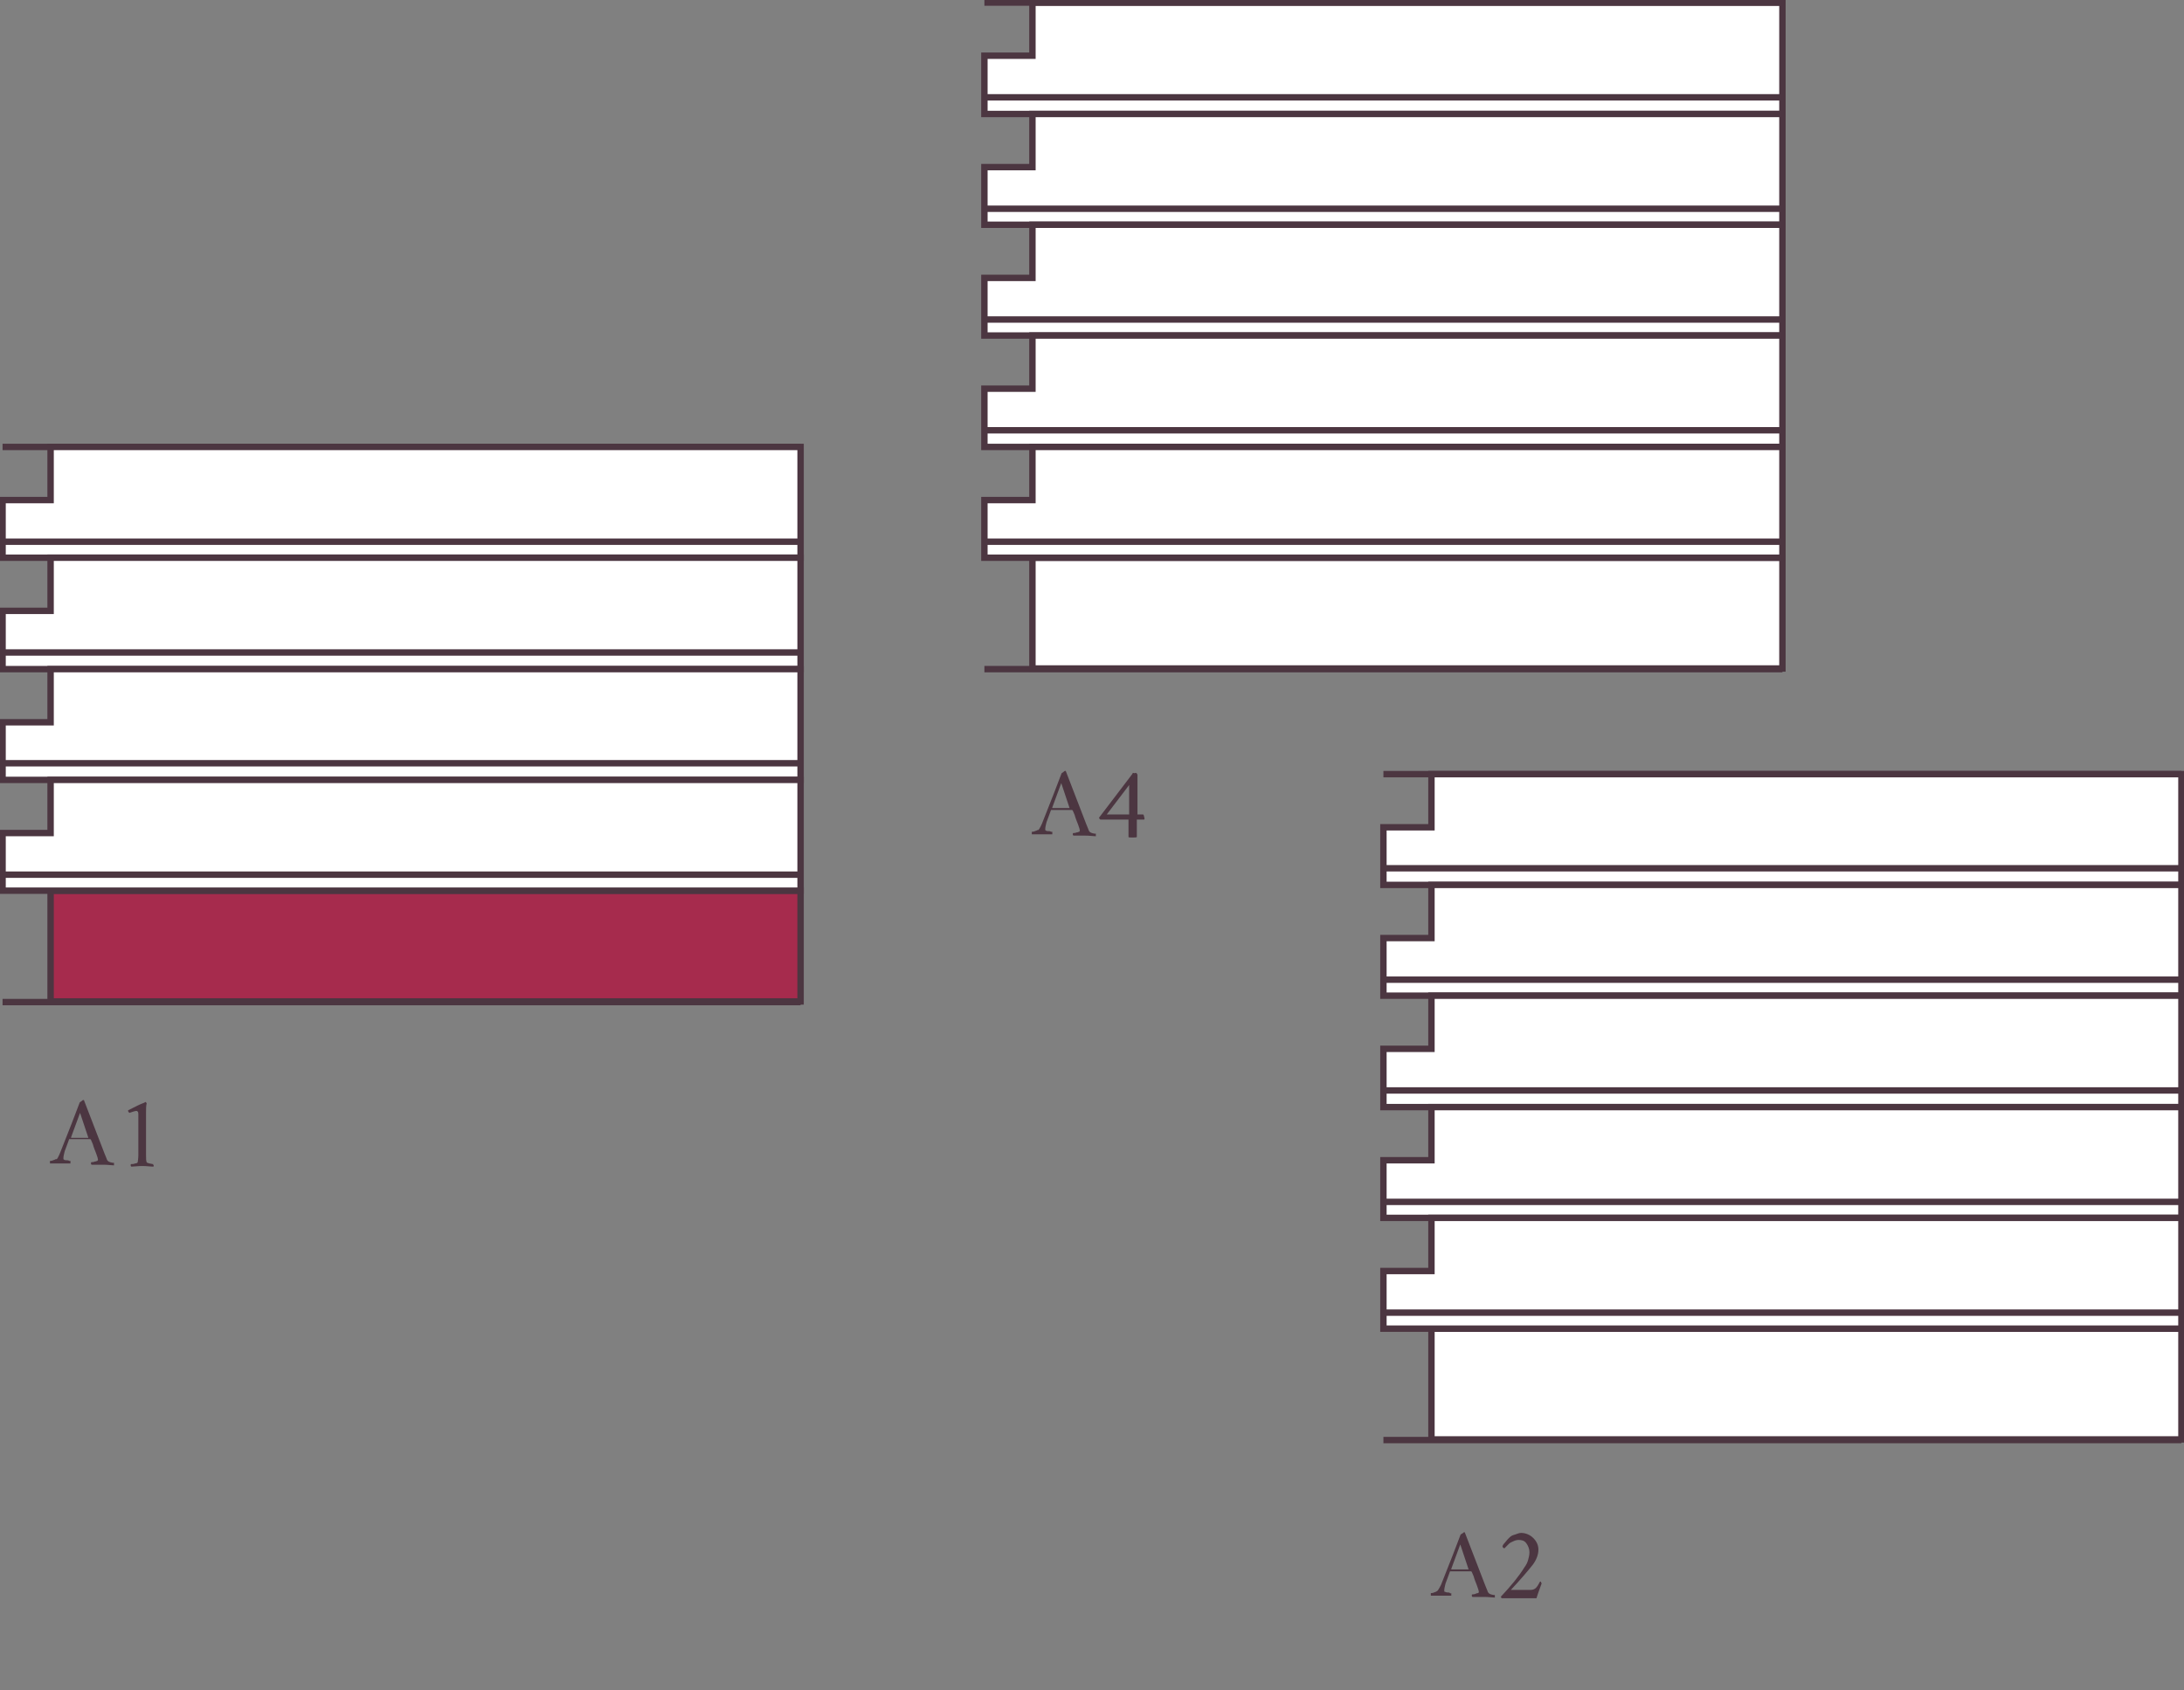 <?xml version="1.0" encoding="utf-8"?>
<!-- Generator: Adobe Illustrator 22.0.0, SVG Export Plug-In . SVG Version: 6.00 Build 0)  -->
<svg version="1.1" id="Layer_1" xmlns="http://www.w3.org/2000/svg" xmlns:xlink="http://www.w3.org/1999/xlink" x="0px" y="0px"
	 viewBox="0 0 341 264" style="enable-background:new 0 0 341 264;" xml:space="preserve">
<rect x="0" y="0" width="341" height="264" fill="#808080" stroke="none"/>
<style type="text/css">
	.st0{fill:#FFFFFF;stroke:#4C3641;stroke-miterlimit:10;}
	.st1{fill:none;stroke:#4C3641;stroke-miterlimit:10;}
	.st2{fill:#A62B4D;stroke:#4C3641;stroke-miterlimit:10;}
	.st3{fill:#4C3641;}
</style>
<rect x="223.5" y="207.5" class="st0" width="117.1" height="17.3"/>
<polygon class="st0" points="223.5,120.9 223.5,129.2 216,129.2 216,138.2 223.5,138.2 227,138.2 340.6,138.2 340.6,120.9 "/>
<line class="st1" x1="216" y1="120.9" x2="340.6" y2="120.9"/>
<line class="st1" x1="216" y1="135.6" x2="340.6" y2="135.6"/>
<polygon class="st0" points="223.5,138.2 223.5,146.5 216,146.5 216,155.5 223.5,155.5 227,155.5 340.6,155.5 340.6,138.2 "/>
<line class="st1" x1="216" y1="153" x2="340.6" y2="153"/>
<polygon class="st0" points="223.5,155.5 223.5,163.8 216,163.8 216,172.9 223.5,172.9 227,172.9 340.6,172.9 340.6,155.5 "/>
<line class="st1" x1="216" y1="170.3" x2="340.6" y2="170.3"/>
<polygon class="st0" points="223.5,172.9 223.5,181.2 216,181.2 216,190.2 223.5,190.2 227,190.2 340.6,190.2 340.6,172.9 "/>
<line class="st1" x1="216" y1="187.7" x2="340.6" y2="187.7"/>
<polygon class="st0" points="223.5,190.2 223.5,198.5 216,198.5 216,207.5 223.5,207.5 227,207.5 340.6,207.5 340.6,190.2 "/>
<line class="st1" x1="216" y1="205" x2="340.6" y2="205"/>
<line class="st1" x1="216" y1="224.9" x2="340.6" y2="224.9"/>
<rect x="161.2" y="87.1" class="st0" width="117.1" height="17.3"/>
<polygon class="st0" points="161.2,0.4 161.2,8.7 153.7,8.7 153.7,17.8 161.2,17.8 164.7,17.8 278.3,17.8 278.3,0.4 "/>
<line class="st1" x1="153.7" y1="0.4" x2="278.3" y2="0.4"/>
<line class="st1" x1="153.7" y1="15.2" x2="278.3" y2="15.2"/>
<polygon class="st0" points="161.2,17.8 161.2,26.1 153.7,26.1 153.7,35.1 161.2,35.1 164.7,35.1 278.3,35.1 278.3,17.8 "/>
<line class="st1" x1="153.7" y1="32.6" x2="278.3" y2="32.6"/>
<polygon class="st0" points="161.2,35.1 161.2,43.4 153.7,43.4 153.7,52.4 161.2,52.4 164.7,52.4 278.3,52.4 278.3,35.1 "/>
<line class="st1" x1="153.7" y1="49.9" x2="278.3" y2="49.9"/>
<polygon class="st0" points="161.2,52.4 161.2,60.7 153.7,60.7 153.7,69.8 161.2,69.8 164.7,69.8 278.3,69.8 278.3,52.4 "/>
<line class="st1" x1="153.7" y1="67.2" x2="278.3" y2="67.2"/>
<polygon class="st0" points="161.2,69.8 161.2,78.1 153.7,78.1 153.7,87.1 161.2,87.1 164.7,87.1 278.3,87.1 278.3,69.8 "/>
<line class="st1" x1="153.7" y1="84.6" x2="278.3" y2="84.6"/>
<line class="st1" x1="153.7" y1="104.5" x2="278.3" y2="104.5"/>
<rect x="7.9" y="139.1" class="st2" width="117.1" height="17.3"/>
<line class="st1" x1="0.4" y1="69.8" x2="125" y2="69.8"/>
<polygon class="st0" points="7.9,69.8 7.9,78.1 0.4,78.1 0.4,87.1 7.9,87.1 11.5,87.1 125,87.1 125,69.8 "/>
<line class="st1" x1="0.4" y1="84.6" x2="125" y2="84.6"/>
<polygon class="st0" points="7.9,87.1 7.9,95.4 0.4,95.4 0.4,104.5 7.9,104.5 11.5,104.5 125,104.5 125,87.1 "/>
<line class="st1" x1="0.4" y1="101.9" x2="125" y2="101.9"/>
<polygon class="st0" points="7.9,104.5 7.9,112.8 0.4,112.8 0.4,121.8 7.9,121.8 11.5,121.8 125,121.8 125,104.5 "/>
<line class="st1" x1="0.4" y1="119.2" x2="125" y2="119.2"/>
<polygon class="st0" points="7.9,121.8 7.9,130.1 0.4,130.1 0.4,139.1 7.9,139.1 11.5,139.1 125,139.1 125,121.8 "/>
<line class="st1" x1="0.4" y1="136.6" x2="125" y2="136.6"/>
<line class="st1" x1="0.4" y1="156.5" x2="125" y2="156.5"/>
<g>
	<path class="st3" d="M225,247.5c1.4-3.5,2.4-6.1,3-7.7c0-0.1,0.1-0.2,0.3-0.3s0.2-0.2,0.3-0.2c0,0,0,0,0.1,0s0,0,0,0l3.2,8.3
		c0.3,0.7,0.4,1,0.4,1c0.1,0.2,0.2,0.3,0.5,0.4s0.4,0.1,0.6,0.1c0,0,0,0.1,0,0.2s0,0.2,0,0.2c-1-0.1-1.6-0.1-1.7-0.1
		c-0.2,0-0.4,0-0.6,0s-0.4,0-0.6,0s-0.4,0-0.6,0c0,0-0.1-0.1-0.1-0.2s0-0.2,0.1-0.2c0.1,0,0.3,0,0.5-0.1s0.3-0.1,0.4-0.1
		c0,0,0.1-0.1,0.1-0.2c0-0.1-0.1-0.5-0.3-1s-0.4-1-0.5-1.4l-0.3-0.7c0,0-0.1-0.1-0.1-0.1c-0.1,0-0.7,0-1.5,0c-0.7,0-1.2,0-1.7,0
		l-0.1,0c-0.3,0.8-0.5,1.4-0.7,1.9c-0.1,0.4-0.2,0.8-0.2,1.1c0,0.1,0,0.2,0.1,0.2s0.2,0.1,0.4,0.1s0.3,0,0.4,0.1s0.2,0,0.2,0
		c0,0,0,0.1,0,0.2s0,0.2,0,0.2c-0.2,0-0.3,0-0.5,0s-0.3,0-0.5,0s-0.3,0-0.5,0c-0.2,0-0.4,0-0.6,0s-0.3,0-0.5,0s-0.4,0-0.6,0
		c0,0,0-0.1,0-0.2s0-0.2,0-0.2c0.1,0,0.3,0,0.5-0.1s0.4-0.1,0.4-0.2C224.4,248.6,224.7,248.1,225,247.5z M228,241.2l-1.4,3.8
		c0,0,0,0.1,0,0.1c0.5,0,1,0,1.4,0c0.4,0,0.8,0,1.3,0c0,0,0,0,0,0c0,0,0,0,0,0v0L228,241.2z"/>
	<path class="st3" d="M240.7,247.3c-0.2,0.6-0.5,1.3-0.8,2.3h-5.4c0,0-0.1,0-0.1-0.1s-0.1-0.1-0.1-0.1c1.7-1.8,2.9-3.3,3.7-4.6
		c0.3-0.4,0.5-0.8,0.6-1.2s0.2-0.7,0.2-1.2c0-0.5-0.2-1-0.5-1.4s-0.7-0.5-1.2-0.5c-0.3,0-0.6,0.1-0.8,0.2s-0.5,0.2-0.7,0.4
		s-0.3,0.3-0.4,0.4s-0.2,0.2-0.3,0.3c-0.1,0-0.1,0-0.2-0.1s-0.1-0.1-0.1-0.2c0-0.1,0.1-0.3,0.3-0.5s0.3-0.4,0.6-0.7s0.5-0.5,0.9-0.6
		s0.7-0.3,1.1-0.3c0.7,0,1.4,0.3,1.9,0.8s0.8,1.1,0.8,1.8c0,0.8-0.3,1.6-0.9,2.4c-0.8,1-1.9,2.3-3.4,3.9h3.1c0.3,0,0.6-0.1,0.8-0.3
		s0.4-0.5,0.6-0.9c0-0.1,0.1-0.1,0.2-0.1C240.6,247.2,240.7,247.2,240.7,247.3z"/>
</g>
<g>
	<g>
		<path class="st3" d="M162.7,128.6c1.4-3.5,2.4-6.1,3-7.7c0-0.1,0.1-0.2,0.3-0.3c0.1-0.1,0.2-0.2,0.3-0.2c0,0,0,0,0.1,0
			c0,0,0,0,0,0l3.2,8.3c0.3,0.7,0.4,1,0.4,1c0.1,0.2,0.2,0.3,0.5,0.4c0.3,0.1,0.4,0.1,0.6,0.1c0,0,0,0.1,0,0.2c0,0.1,0,0.2,0,0.2
			c-1-0.1-1.6-0.1-1.7-0.1c-0.2,0-0.4,0-0.6,0c-0.2,0-0.4,0-0.6,0c-0.2,0-0.4,0-0.6,0c0,0-0.1-0.1-0.1-0.2c0-0.1,0-0.2,0.1-0.2
			c0.1,0,0.3,0,0.5-0.1c0.2,0,0.3-0.1,0.4-0.1c0,0,0.1-0.1,0.1-0.2c0-0.1-0.1-0.5-0.3-1c-0.2-0.5-0.4-1-0.5-1.4l-0.3-0.7
			c0,0-0.1-0.1-0.1-0.1c-0.1,0-0.7,0-1.5,0c-0.7,0-1.2,0-1.7,0l-0.1,0c-0.3,0.8-0.5,1.4-0.7,1.9c-0.1,0.4-0.2,0.8-0.2,1.1
			c0,0.1,0,0.2,0.1,0.2c0.1,0.1,0.2,0.1,0.4,0.1c0.1,0,0.3,0,0.4,0.1c0.1,0,0.2,0,0.2,0c0,0,0,0.1,0,0.2s0,0.2,0,0.2
			c-0.2,0-0.3,0-0.5,0c-0.2,0-0.3,0-0.5,0c-0.2,0-0.3,0-0.5,0c-0.2,0-0.4,0-0.6,0s-0.3,0-0.5,0c-0.2,0-0.4,0-0.6,0c0,0,0-0.1,0-0.2
			c0-0.1,0-0.2,0-0.2c0.1,0,0.3,0,0.5-0.1c0.2-0.1,0.4-0.1,0.4-0.2C162.1,129.8,162.4,129.3,162.7,128.6z M165.7,122.3l-1.4,3.8
			c0,0,0,0.1,0,0.1c0.5,0,1,0,1.4,0c0.4,0,0.8,0,1.3,0c0,0,0,0,0,0c0,0,0,0,0,0v0L165.7,122.3z"/>
		<path class="st3" d="M177.3,120.7c0.1,0,0.1,0,0.2,0.1c0,0.1,0.1,0.1,0.1,0.2v6.2h0.9c0,0,0.1,0.1,0.1,0.2c0,0.1,0.1,0.3,0.1,0.4
			c0,0.1,0,0.2-0.1,0.2h-1.1v2.7c0,0.1-0.3,0.1-0.7,0.1c-0.4,0-0.6,0-0.6-0.1v-2.7h-4.4c-0.1-0.1-0.2-0.2-0.2-0.3l5.1-6.7
			c0.1-0.1,0.1-0.2,0.2-0.3C177.2,120.8,177.3,120.7,177.3,120.7z M176.3,122.6l-3.5,4.6h3.5V122.6z"/>
	</g>
</g>
<g>
	<path class="st3" d="M9.4,180c1.4-3.5,2.4-6.1,3-7.7c0-0.1,0.1-0.2,0.3-0.3c0.1-0.1,0.2-0.2,0.3-0.2c0,0,0,0,0.1,0c0,0,0,0,0,0
		l3.2,8.3c0.3,0.7,0.4,1,0.4,1c0.1,0.2,0.2,0.3,0.5,0.4s0.4,0.1,0.6,0.1c0,0,0,0.1,0,0.2s0,0.2,0,0.2c-1-0.1-1.6-0.1-1.7-0.1
		c-0.2,0-0.4,0-0.6,0c-0.2,0-0.4,0-0.6,0c-0.2,0-0.4,0-0.6,0c0,0-0.1-0.1-0.1-0.2c0-0.1,0-0.2,0.1-0.2c0.1,0,0.3,0,0.5-0.1
		c0.2,0,0.3-0.1,0.4-0.1c0,0,0.1-0.1,0.1-0.2c0-0.1-0.1-0.5-0.3-1c-0.2-0.5-0.4-1-0.5-1.4l-0.3-0.7c0,0-0.1-0.1-0.1-0.1
		c-0.1,0-0.7,0-1.5,0c-0.7,0-1.2,0-1.7,0l-0.1,0c-0.3,0.8-0.5,1.4-0.7,1.9c-0.1,0.4-0.2,0.8-0.2,1.1c0,0.1,0,0.2,0.1,0.2
		c0.1,0.1,0.2,0.1,0.4,0.1c0.1,0,0.3,0,0.4,0.1c0.1,0,0.2,0,0.2,0c0,0,0,0.1,0,0.2s0,0.2,0,0.2c-0.2,0-0.3,0-0.5,0
		c-0.2,0-0.3,0-0.5,0c-0.2,0-0.3,0-0.5,0c-0.2,0-0.4,0-0.6,0s-0.3,0-0.5,0c-0.2,0-0.4,0-0.6,0c0,0,0-0.1,0-0.2s0-0.2,0-0.2
		c0.1,0,0.3,0,0.5-0.1c0.2-0.1,0.4-0.1,0.4-0.2C8.9,181.2,9.1,180.7,9.4,180z M12.5,173.8l-1.4,3.8c0,0,0,0.1,0,0.1c0.5,0,1,0,1.4,0
		c0.4,0,0.8,0,1.3,0c0,0,0,0,0,0c0,0,0,0,0,0v0L12.5,173.8z"/>
	<path class="st3" d="M21.6,180.4v-6.3c0-0.2,0-0.4-0.1-0.5c-0.1-0.1-0.1-0.1-0.2-0.1c-0.2,0-0.5,0.1-1.1,0.3
		c-0.1-0.1-0.2-0.2-0.2-0.3c0-0.1,0-0.1,0-0.1c0.4-0.2,0.8-0.4,1.2-0.6s0.8-0.4,1.1-0.5c0.3-0.1,0.4-0.2,0.4-0.2h0
		c0.1,0,0.1,0.1,0.2,0.2c-0.1,0.4-0.1,0.9-0.1,1.5v6.5c0,0.6,0,1,0.1,1.2c0,0.1,0.2,0.1,0.4,0.2c0.2,0,0.4,0.1,0.6,0.1
		c0,0,0,0.1,0.1,0.2c0,0.1,0,0.2-0.1,0.2c-1.1-0.1-1.6-0.1-1.7-0.1c0,0-0.6,0-1.7,0.1c0,0-0.1-0.1-0.1-0.2c0-0.1,0-0.2,0.1-0.2
		c0.2,0,0.4,0,0.6-0.1c0.2,0,0.4-0.1,0.4-0.2C21.5,181.4,21.6,181,21.6,180.4z"/>
</g>
</svg>
